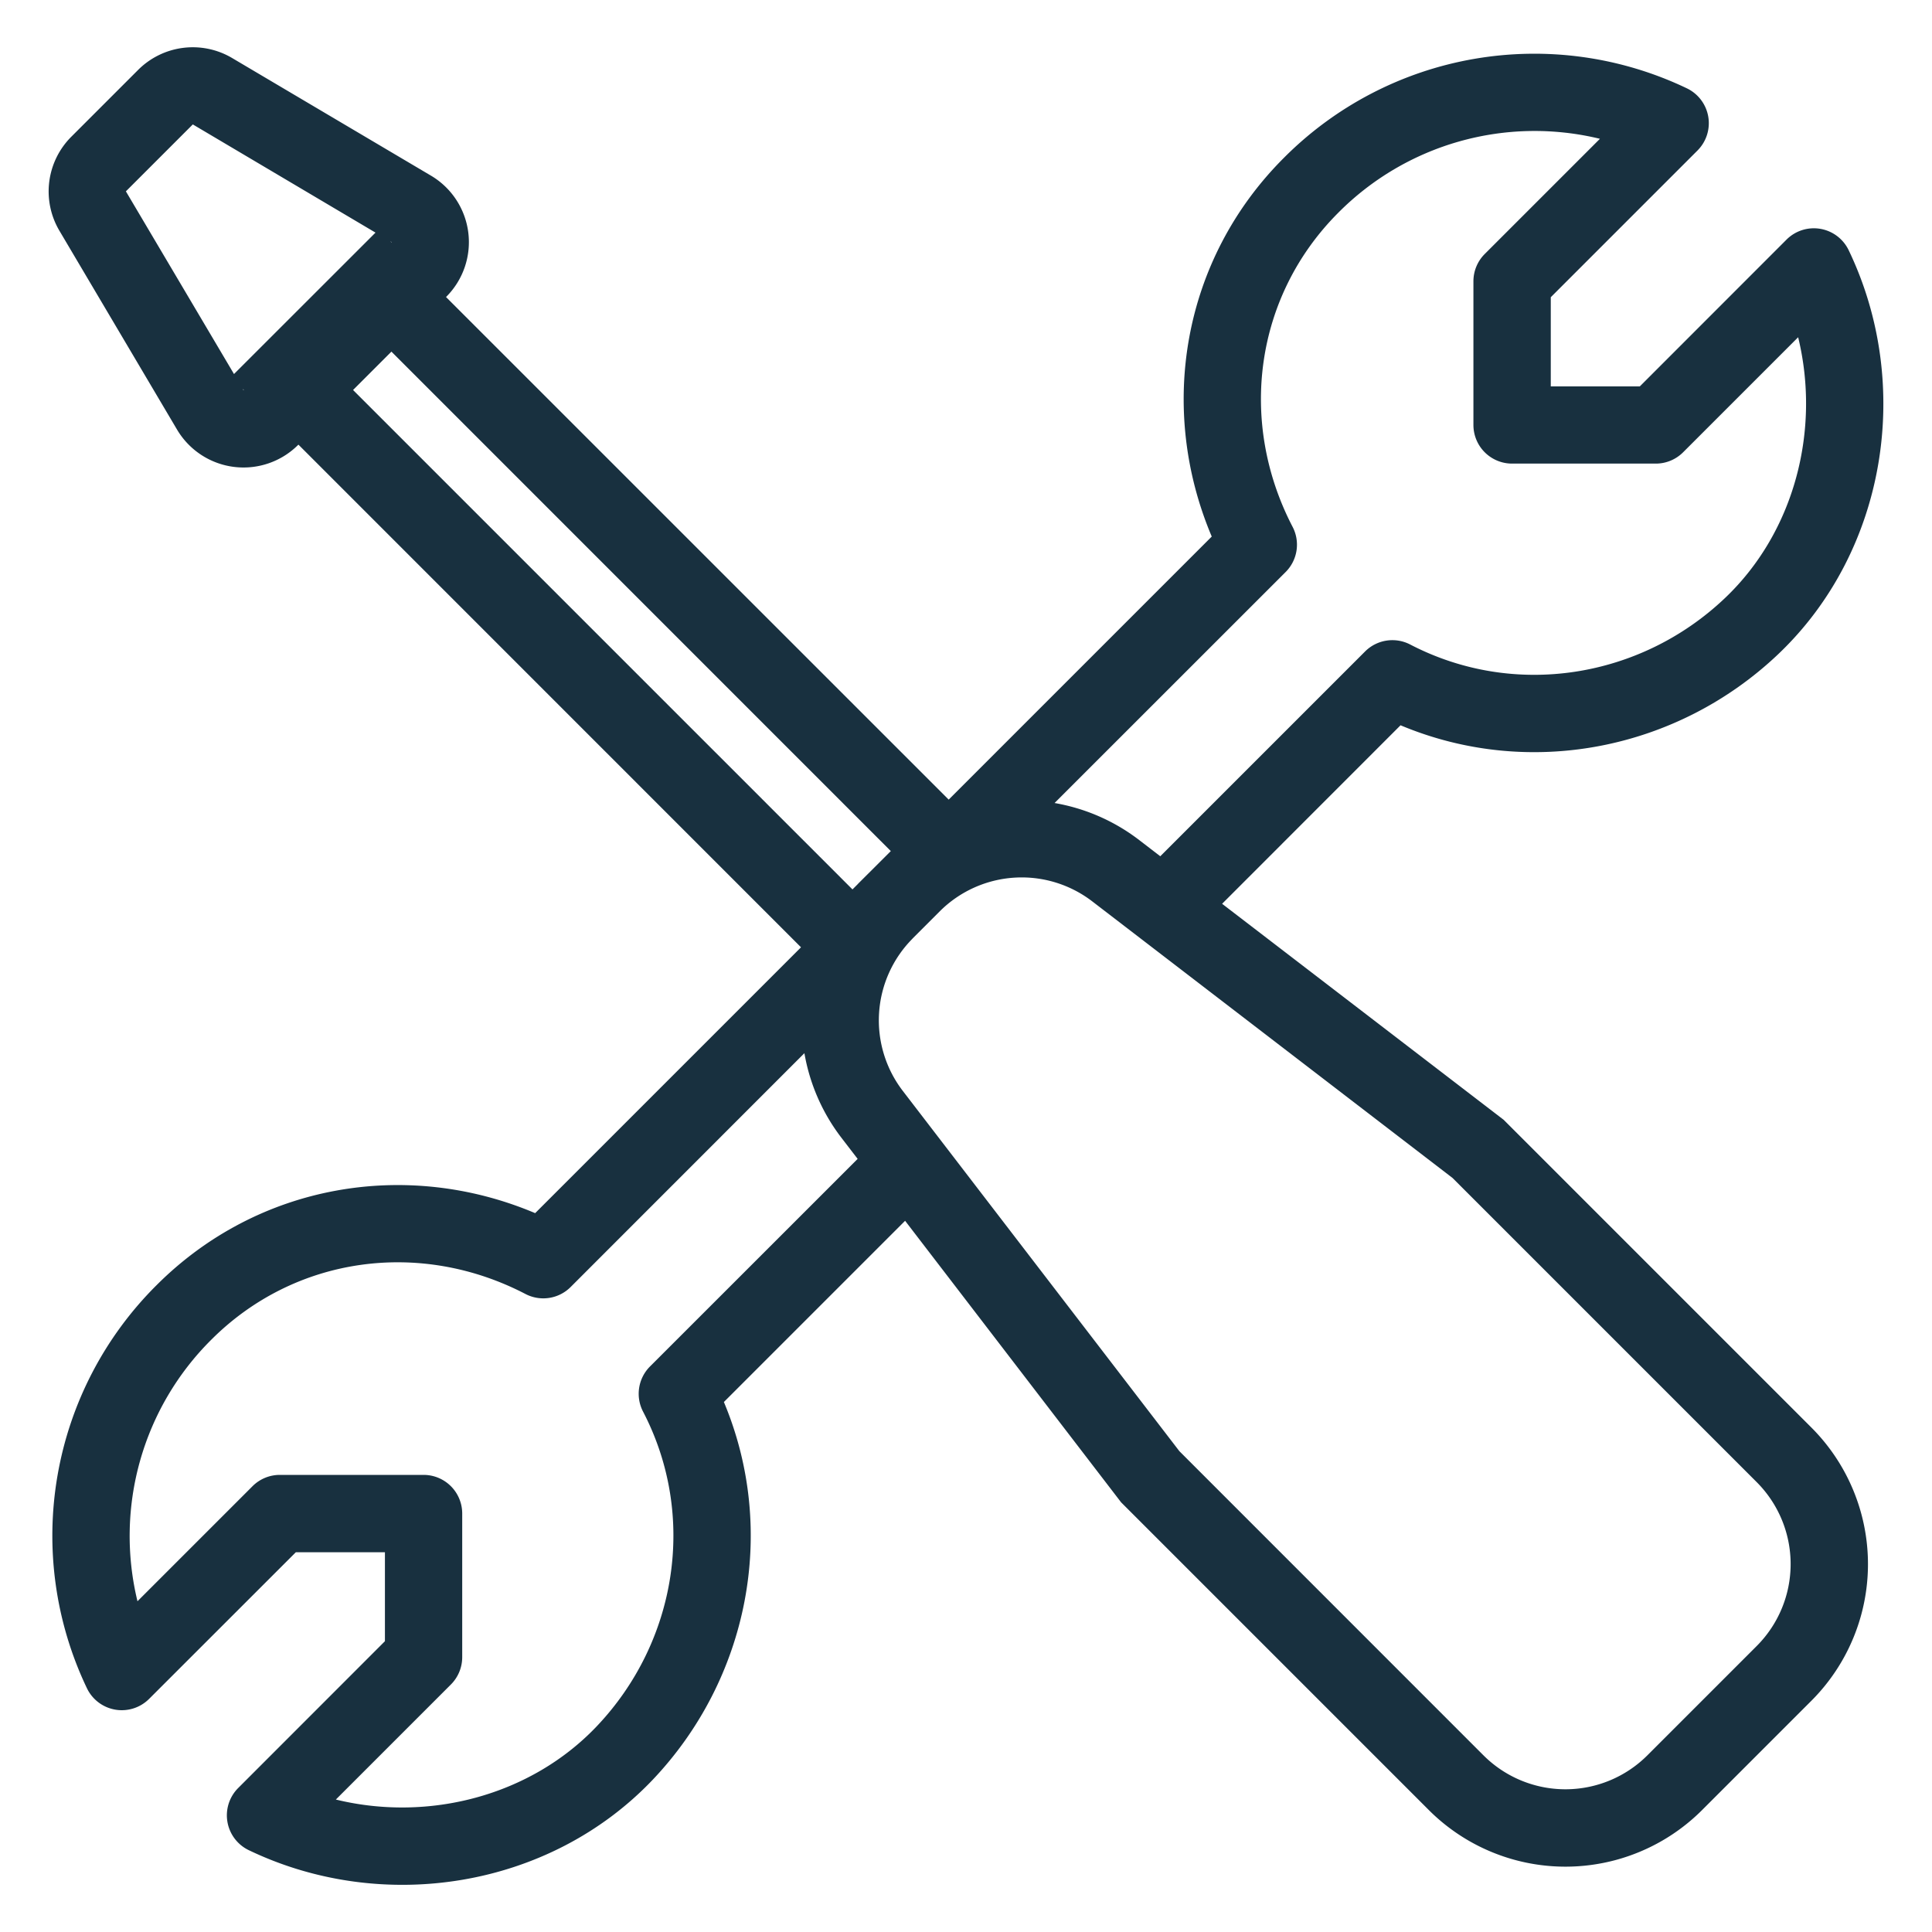 <svg width="25" height="25" viewBox="0 0 25 25" fill="none"><g id="install"><path id="iconDefault" fill-rule="evenodd" clip-rule="evenodd" d="M.769 2.986A1 1 0 0 1 .922 1.77l.866-.866A1 1 0 0 1 3.004.751l2.573 1.522a1 1 0 0 1 .198 1.567l-.003.004 6.504 6.503 3.404-3.404c-.704-1.664-.38-3.586.93-4.897a4.572 4.572 0 0 1 5.218-.903.5.5 0 0 1 .137.805l-1.898 1.898V5h1.152l1.899-1.9a.5.5 0 0 1 .804.138c.833 1.735.493 3.892-.912 5.227-1.3 1.235-3.214 1.622-4.887.92l-2.309 2.31 3.643 2.795 3.982 3.982a2.5 2.5 0 0 1 0 3.536l-1.414 1.414a2.5 2.5 0 0 1-3.536 0l-3.982-3.982-2.795-3.643-2.345 2.345c.702 1.673.314 3.587-.92 4.887-1.336 1.405-3.493 1.745-5.228.912a.5.5 0 0 1-.137-.804l1.899-1.9v-1.151H3.828L1.93 21.983a.5.5 0 0 1-.805-.137 4.573 4.573 0 0 1 .903-5.218c1.311-1.31 3.233-1.634 4.897-.93l3.44-3.44-6.503-6.504-.004.003a1 1 0 0 1-1.567-.198L.769 2.986Zm4.296.15.003-.003-.016-.01.013.014Zm-.206-.126L2.495 1.61l-.866.866 1.399 2.364L4.859 3.01ZM3.142 5.034l.013.013-.004.003-.01-.016Zm1.427.013 6.462 6.462.068-.068.006-.007.348-.347.006-.006.068-.068L5.065 4.55l-.496.496Zm7.238 7.1a1.5 1.5 0 0 0-.125 1.969l3.579 4.662 3.935 3.936a1.5 1.5 0 0 0 2.121 0l1.415-1.415a1.5 1.5 0 0 0 0-2.12l-3.936-3.936-4.662-3.579a1.5 1.5 0 0 0-1.97.125l-.357.357Zm3.207-1.067 2.65-2.65a.5.5 0 0 1 .584-.09c1.352.703 2.982.436 4.073-.601.898-.853 1.24-2.17.947-3.375L21.78 5.852a.5.5 0 0 1-.354.147h-1.86a.5.5 0 0 1-.5-.5v-1.86a.5.5 0 0 1 .147-.353l1.49-1.49a3.58 3.58 0 0 0-3.386.957c-1.079 1.08-1.3 2.7-.591 4.064a.5.5 0 0 1-.09.585l-2.99 2.989c.388.067.765.226 1.096.48l.272.209Zm-3.916 3.916-.209-.272a2.493 2.493 0 0 1-.48-1.096l-3.025 3.026a.5.5 0 0 1-.585.09c-1.364-.71-2.985-.488-4.064.591a3.58 3.58 0 0 0-.956 3.385l1.489-1.489a.5.5 0 0 1 .353-.146h1.86a.5.5 0 0 1 .5.5v1.859a.5.5 0 0 1-.147.354l-1.488 1.488c1.205.294 2.522-.05 3.375-.947 1.037-1.091 1.304-2.721.6-4.073a.5.5 0 0 1 .09-.584l2.687-2.686Z" fill="#18303F"/></g></svg>